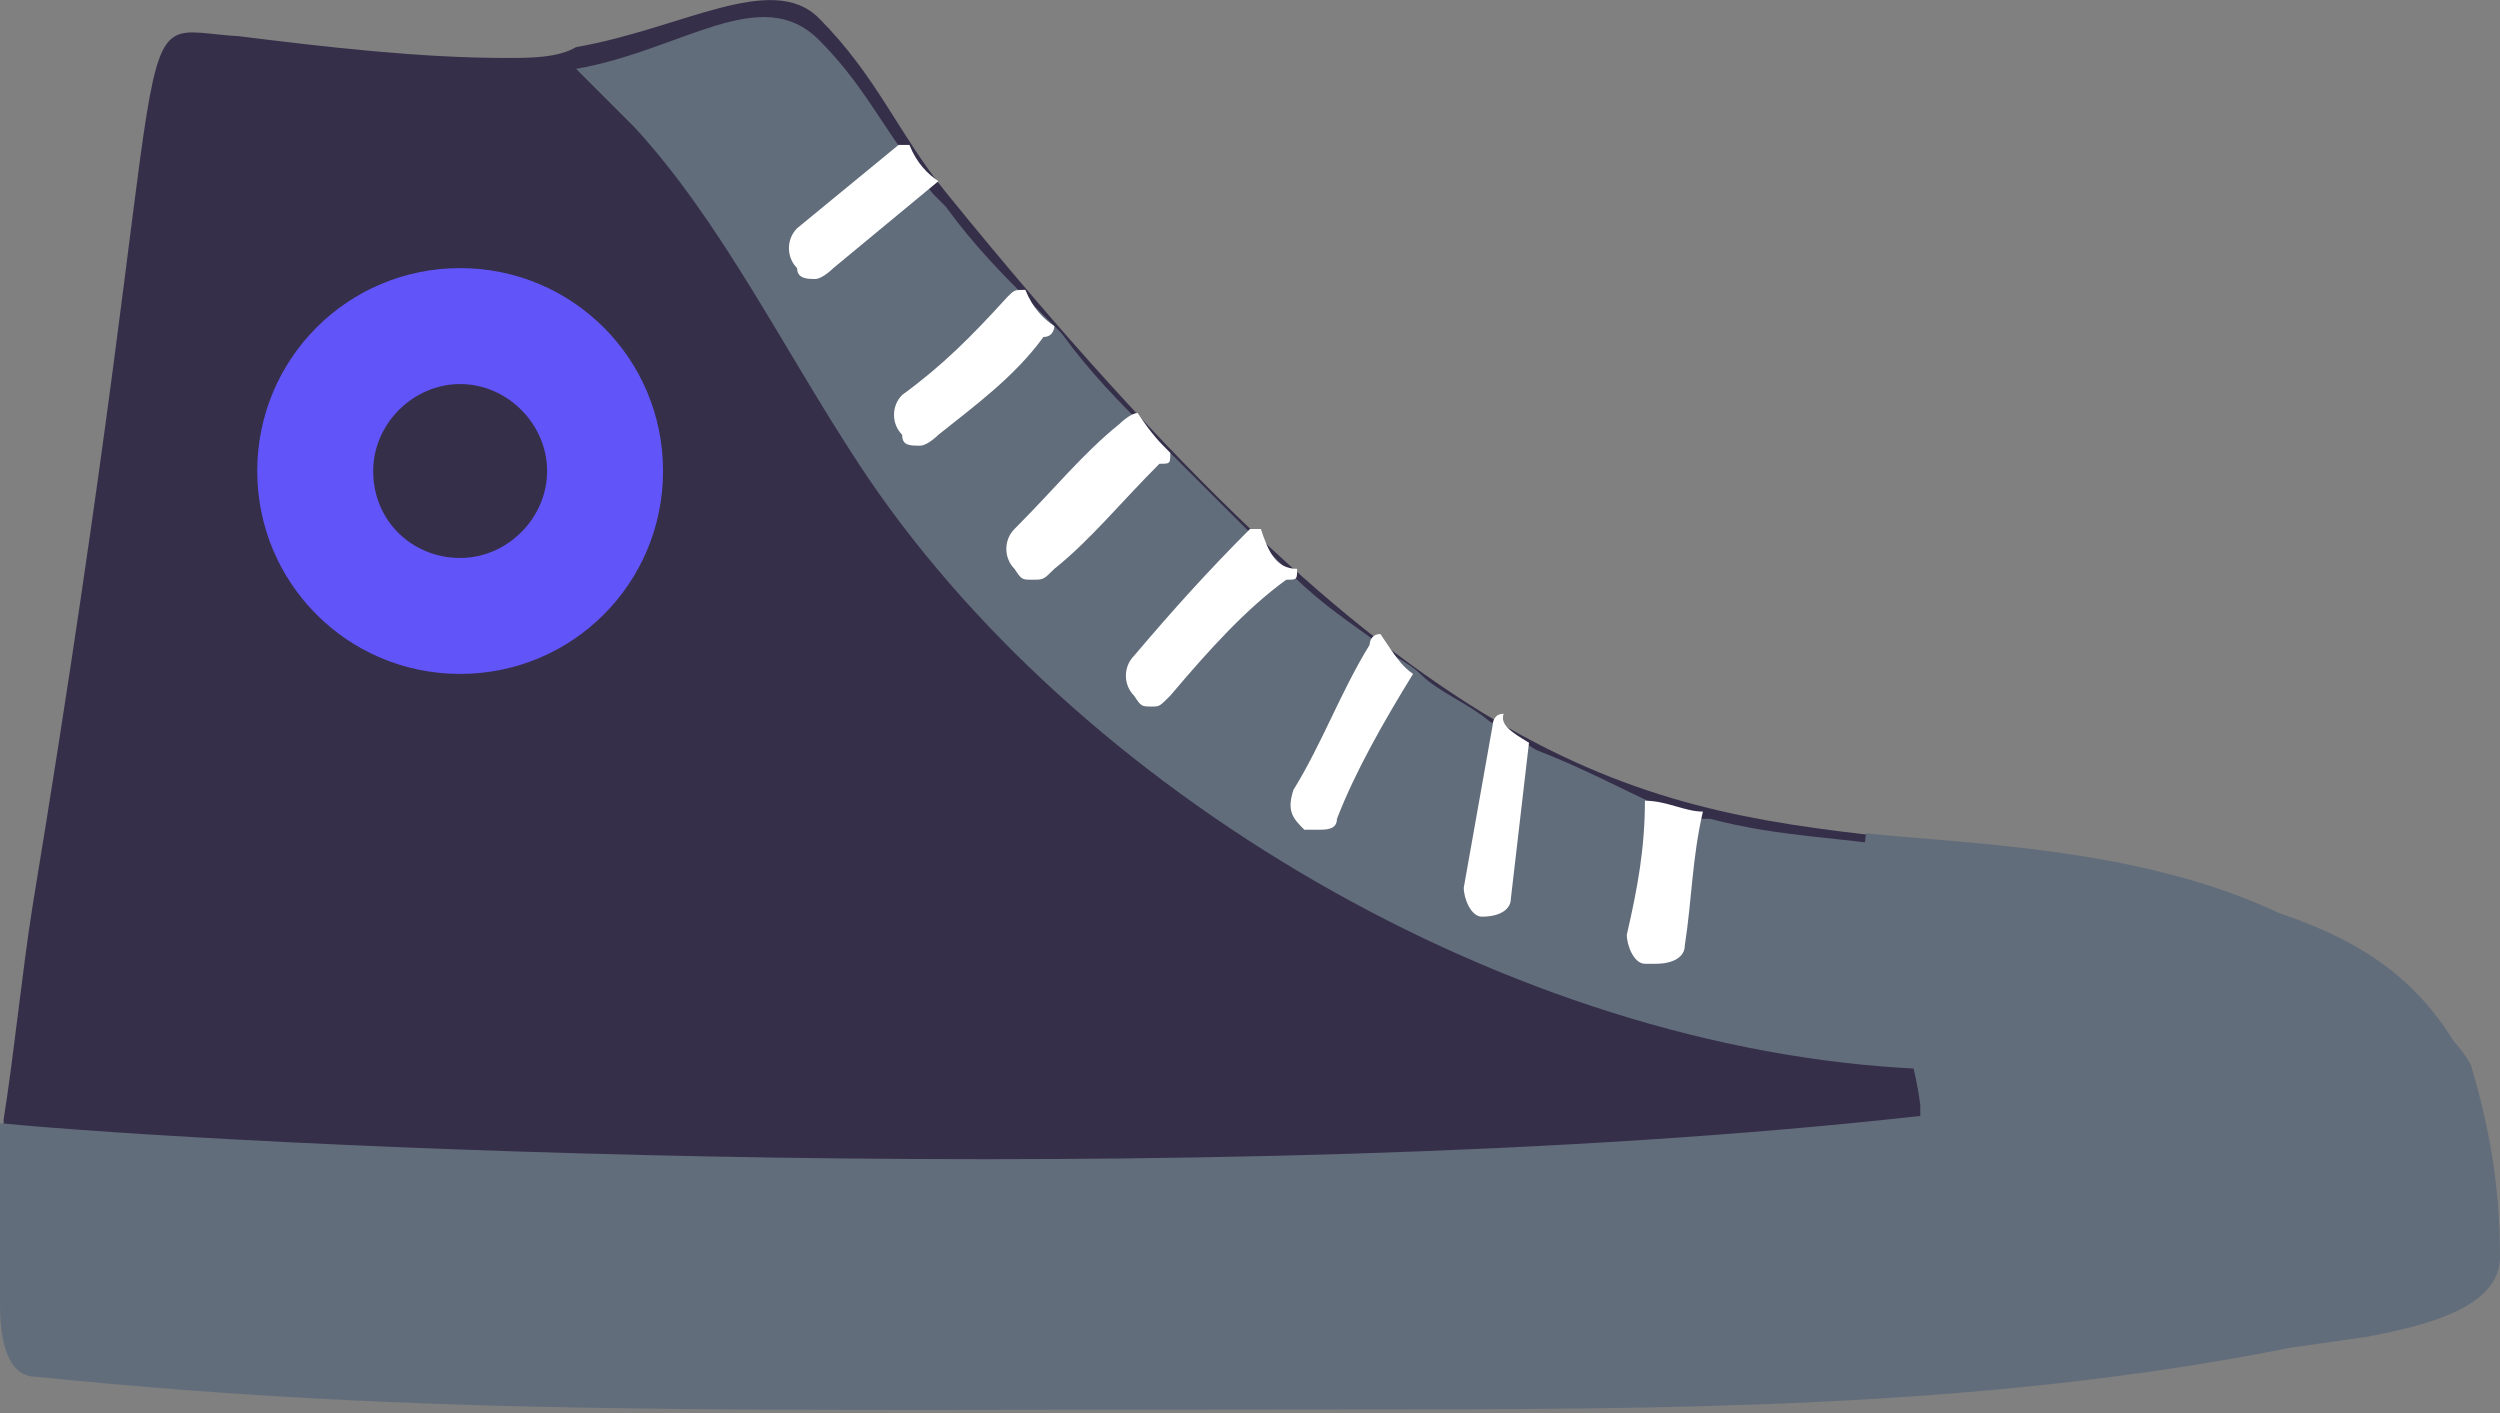 <?xml version="1.0" encoding="utf-8"?>
<!-- Generator: Adobe Illustrator 25.2.0, SVG Export Plug-In . SVG Version: 6.00 Build 0)  -->
<svg version="1.1" id="Layer_1" xmlns="http://www.w3.org/2000/svg" xmlns:xlink="http://www.w3.org/1999/xlink" x="0px" y="0px"
	 viewBox="0 0 69 39" style="enable-background:new 0 0 69 39;" xml:space="preserve">
<rect x="0" y="0" width="69" height="39" fill="#808080" stroke="none"/>
<style type="text/css">
	.st0{fill:#362F4A;}
	.st1{fill:#626D7B;}
	.st2{fill:#FFFFFF;}
	.st3{fill:#6154F9;}
</style>
<path class="st0" d="M67.9,29.8c-0.3-0.5-0.5-1.1-0.8-1.3c-1.1-1.3-2.4-2.7-4.8-3.5c-3.2-1.1-5.9-1.3-8.3-1.6c-0.5,0-1.3,0-1.9-0.3
	c-7.2-0.8-13.1-1.9-26-17.8c-1.3-1.6-1.9-3.2-3.5-4.8c-1.3-1.3-3.8,0.3-6.7,0.8c-0.5,0.3-1.3,0.3-1.9,0.3C11.6,1.6,9,1.3,6.6,1
	C3.1,0.8,5.2-1.1,0.9,25c-0.3,1.9-0.5,4-0.8,5.9c0,1.6-0.3,3.5,0,5.1c0,0.8,0,1.9,1.1,1.9c11,1.1,18,0.5,35.4,0.5
	c8.8,0,17.4,0,26-1.6l2.1-0.3c1.6-0.3,3.8-0.8,3.8-2.1C68.8,33,68.5,31.4,67.9,29.8z"/>
<path class="st1" d="M54.3,23.4L53,29.5C41.7,29,29.6,21.8,23.7,12.8c-2.1-3.2-3.8-6.7-6.2-9.3c0,0-0.8-0.8-1.6-1.6
	c2.9-0.5,5.1-2.4,6.7-0.8c1.1,1.1,1.6,2.1,2.4,3.2c0.3,0.3,0.5,0.8,0.8,1.1l0.3,0.3c0.8,1.1,1.6,1.9,2.4,2.7
	c0.3,0.3,0.5,0.5,0.8,0.8c0.8,1.1,1.6,1.9,2.4,2.7c0.3,0.3,0.5,0.5,0.8,0.8c0.8,0.8,1.6,1.6,2.4,2.4c0.3,0.3,0.5,0.5,0.8,0.8
	c0.8,0.8,1.6,1.3,2.4,1.9c0.3,0.3,0.8,0.5,1.1,0.8c0.5,0.5,1.3,0.8,1.9,1.3c0.5,0.3,0.8,0.5,1.3,0.8c1.3,0.5,2.4,1.1,3.5,1.6
	c0.5,0.3,0.8,0.3,1.3,0.3c1.9,0.5,3.5,0.5,5.4,0.8C52.9,23.4,53.5,23.4,54.3,23.4z"/>
<path class="st1" d="M69,34.7c0,1.4-2.1,1.9-3.7,2.2l-2.1,0.3c-8.5,1.7-17.3,1.7-25.9,1.7C19.9,38.9,11.9,39.1,1,38c-0.8,0-1-1-1-2
	c0-1.7,0-3.3,0-5c6.1,0.6,33.3,2,53-0.2c5.6-0.6,9.5-1.9,13.5-3.3c0.5,0.5,1.4,1.3,1.7,1.9C68.7,31.1,69,32.7,69,34.7z"/>
<path class="st1" d="M68,29.7c-4,1.3-8.3,2.1-12.6,2.7c-0.8,0-1.3,0-1.9-0.3C53.3,31.8,53,31.3,53,31c0-0.3,0-0.5,0-0.5
	c-0.3-2.4-1.8-5.1-1.5-7.5c2.9,0.3,7.6,0.4,11.4,2.2c2.4,0.8,3.8,1.9,4.8,3.5C67.5,28.6,67.7,29.2,68,29.7z"/>
<path class="st2" d="M25.9,5C25.9,5.3,25.9,5.3,25.9,5l-2.9,2.4c0,0-0.3,0.3-0.5,0.3s-0.5,0-0.5-0.3c-0.3-0.3-0.3-0.8,0-1.1L24.8,4
	c0,0,0,0,0.3,0C25.3,4.5,25.6,4.8,25.9,5z"/>
<path class="st2" d="M29.1,9c0,0,0,0.3-0.3,0.3c-0.8,1.1-1.9,1.9-2.9,2.7c0,0-0.3,0.3-0.5,0.3c-0.3,0-0.5,0-0.5-0.3
	c-0.3-0.3-0.3-0.8,0-1.1c1.1-0.8,1.9-1.6,2.9-2.7C28,8,28,8,28.3,8C28.5,8.5,28.8,8.8,29.1,9z"/>
<path class="st2" d="M32.3,12.5c0,0.3,0,0.3-0.3,0.3c-1.1,1.1-1.9,2.1-2.9,2.9C28.8,16,28.8,16,28.5,16s-0.3,0-0.5-0.3
	c-0.3-0.3-0.3-0.8,0-1.1c1.1-1.1,1.9-2.1,2.9-2.9c0,0,0.3-0.3,0.5-0.3C31.8,12,32,12.2,32.3,12.5z"/>
<path class="st2" d="M35.8,15.7c0,0.3,0,0.3-0.3,0.3c-1.1,0.8-2.1,1.9-3.2,3.2c-0.3,0.3-0.3,0.3-0.5,0.3c-0.3,0-0.3,0-0.5-0.3
	c-0.3-0.3-0.3-0.8,0-1.1c1.1-1.3,2.1-2.4,3.2-3.5h0.3C35,15.2,35.2,15.7,35.8,15.7z"/>
<path class="st2" d="M39,18.6c-0.8,1.3-1.6,2.7-2.1,4c0,0.3-0.3,0.3-0.5,0.3H36c-0.3-0.3-0.5-0.5-0.3-1.1c0.8-1.3,1.3-2.7,2.1-4
	c0,0,0-0.3,0.3-0.3C38.5,18.1,38.7,18.4,39,18.6z"/>
<path class="st2" d="M42.2,20.5l-0.5,4.3c0,0.3-0.3,0.5-0.8,0.5c-0.3,0-0.5-0.5-0.5-0.8l0.8-4.5c0,0,0-0.3,0.3-0.3
	C41.4,20,41.7,20.2,42.2,20.5z"/>
<path class="st2" d="M47,22.4c-0.3,1.3-0.3,2.4-0.5,3.7c0,0.3-0.3,0.5-0.8,0.5c0,0,0,0-0.3,0c-0.3,0-0.5-0.5-0.5-0.8
	c0.3-1.3,0.5-2.4,0.5-3.7C46,22.1,46.5,22.4,47,22.4z"/>
<path class="st3" d="M12.7,18.6c3.1,0,5.6-2.5,5.6-5.6c0-3.1-2.5-5.6-5.6-5.6c-3.1,0-5.6,2.5-5.6,5.6C7.1,16.1,9.6,18.6,12.7,18.6z"
	/>
<path class="st0" d="M12.7,15.4c1.3,0,2.4-1.1,2.4-2.4c0-1.3-1.1-2.4-2.4-2.4s-2.4,1.1-2.4,2.4C10.3,14.4,11.4,15.4,12.7,15.4z"/>
</svg>
